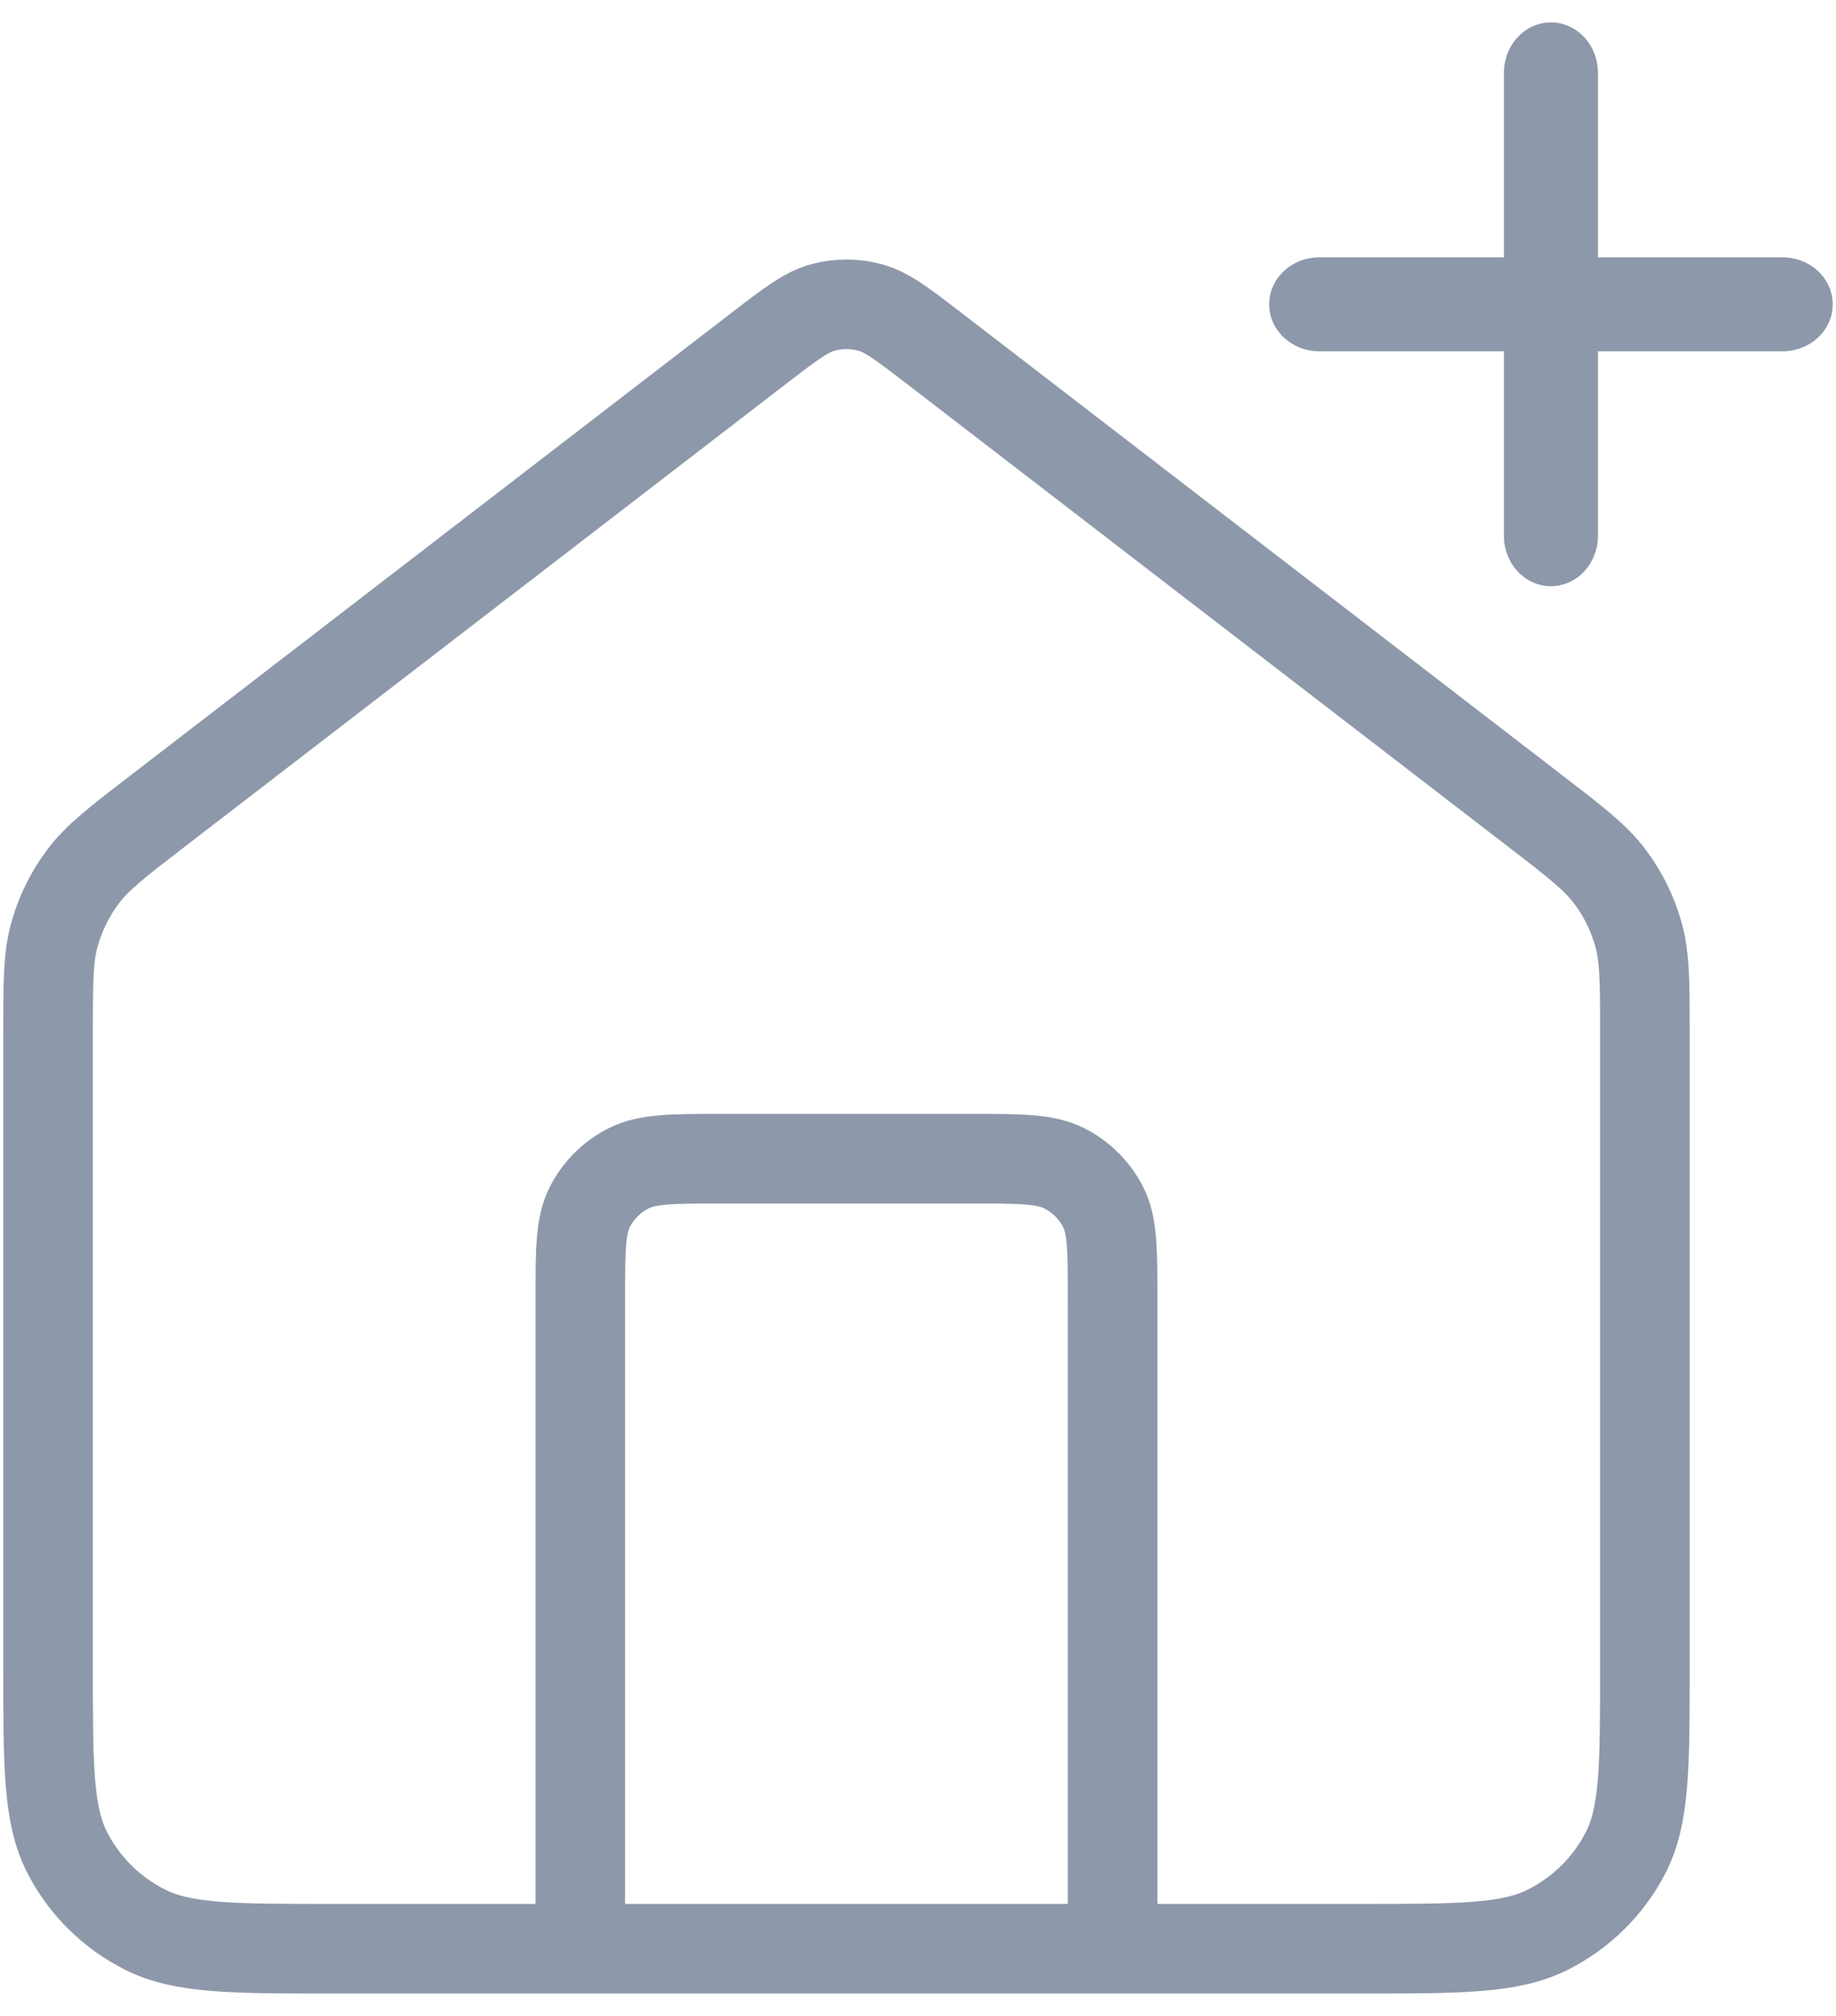 <svg width="41" height="45" viewBox="0 0 41 45" fill="none" xmlns="http://www.w3.org/2000/svg">
<path d="M12.959 43.5V29C12.959 27.903 12.959 27.354 13.175 26.935C13.365 26.566 13.668 26.266 14.041 26.078C14.465 25.865 15.02 25.865 16.129 25.865H21.676C22.785 25.865 23.34 25.865 23.764 26.078C24.137 26.266 24.44 26.566 24.63 26.935C24.846 27.354 24.846 27.903 24.846 29V43.5M16.956 7.767L3.521 18.104C2.622 18.795 2.173 19.14 1.85 19.573C1.563 19.956 1.35 20.388 1.22 20.847C1.073 21.365 1.073 21.928 1.073 23.053V37.23C1.073 39.425 1.073 40.522 1.505 41.361C1.885 42.098 2.491 42.697 3.237 43.073C4.084 43.5 5.194 43.5 7.413 43.5H30.392C32.611 43.5 33.721 43.5 34.569 43.073C35.314 42.697 35.92 42.098 36.3 41.361C36.732 40.522 36.732 39.425 36.732 37.23V23.053C36.732 21.928 36.732 21.365 36.585 20.847C36.455 20.388 36.242 19.956 35.955 19.573C35.632 19.14 35.183 18.795 34.284 18.104L20.849 7.767C20.152 7.232 19.805 6.964 19.42 6.861C19.081 6.77 18.724 6.77 18.385 6.861C18 6.964 17.652 7.232 16.956 7.767Z" stroke="#8D98AA" stroke-width="2" stroke-linecap="round" stroke-linejoin="round"/>
<path fill-rule="evenodd" clip-rule="evenodd" d="M28.342 6.793C28.342 6.214 28.844 5.744 29.464 5.744H39.804C40.424 5.744 40.927 6.214 40.927 6.793C40.927 7.372 40.424 7.842 39.804 7.842H29.464C28.844 7.842 28.342 7.372 28.342 6.793Z" fill="#8D98AA"/>
<path fill-rule="evenodd" clip-rule="evenodd" d="M34.634 0.5C35.214 0.5 35.683 1.003 35.683 1.623V11.963C35.683 12.583 35.214 13.085 34.634 13.085C34.055 13.085 33.585 12.583 33.585 11.963V1.623C33.585 1.003 34.055 0.5 34.634 0.5Z" fill="#8D98AA"/>
</svg>

